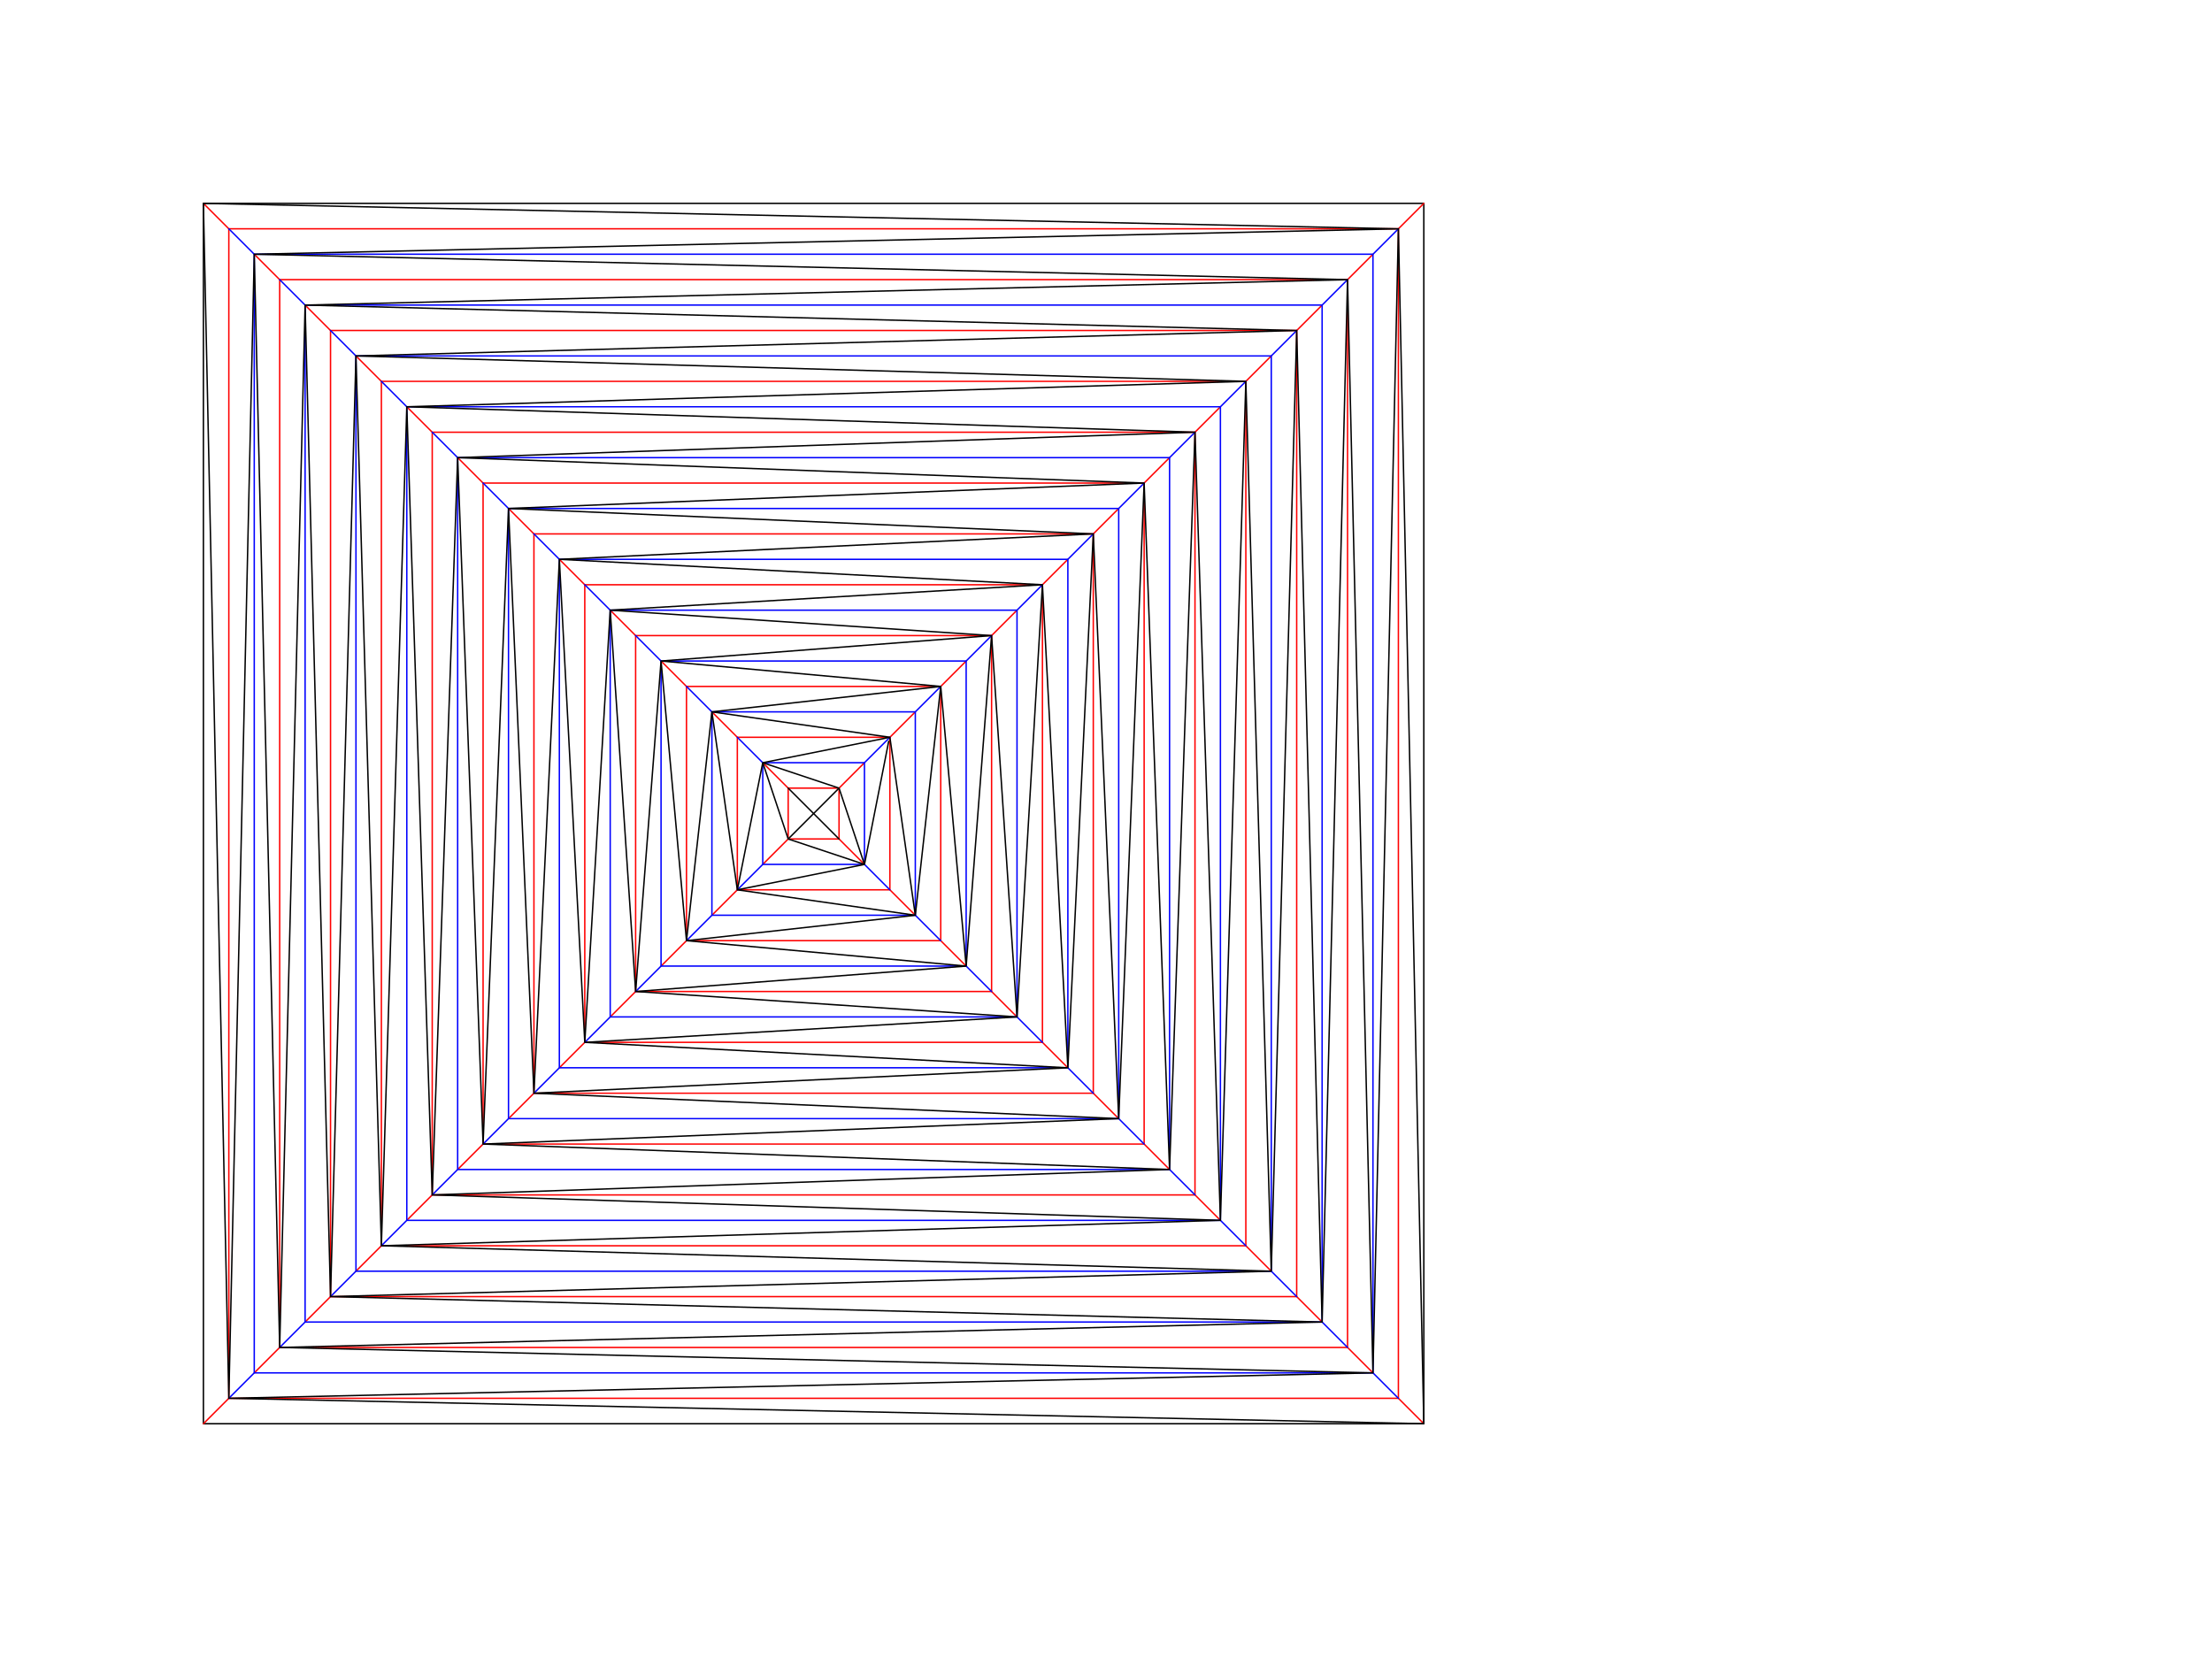 <?xml version="1.0" encoding="utf-8"?>
<!-- Generator: Adobe Illustrator 16.0.3, SVG Export Plug-In . SVG Version: 6.00 Build 0)  -->
<!DOCTYPE svg PUBLIC "-//W3C//DTD SVG 1.1//EN" "http://www.w3.org/Graphics/SVG/1.1/DTD/svg11.dtd">
<svg version="1.1" id="Layer_1" xmlns="http://www.w3.org/2000/svg" xmlns:xlink="http://www.w3.org/1999/xlink" x="0px" y="0px"
	 width="1566px" height="1174px" viewBox="0 0 1566 1174" enable-background="new 0 0 1566 1174" xml:space="preserve">
<path fill="none" stroke="#000000" stroke-linecap="round" stroke-miterlimit="10" d="M1008,1008H144V144h864V1008z"/>
<path fill="none" stroke="#FF0000" stroke-linecap="round" stroke-miterlimit="10" d="M666,486H486v180h180V486z M990,990H162V162
	h828V990z M954,198H198v756h756V198z M918,234H234v684h684V234z M846,306H306v540h540V306z M882,270H270v612h612V270z M810,342H342
	v468h468V342z M774,378H378v396h396V378z M738,414H414v324h324V414z M702,450H450v252h252V450z M1008,1008l-18-18 M972,972l-18-18
	 M936,936l-18-18 M900,900l-18-18 M864,864l-18-18 M828,828l-18-18 M792,792l-18-18 M756,756l-18-18 M720,720l-18-18 M486,486
	l-18-18 M450,450l-18-18 M414,414l-18-18 M378,378l-18-18 M342,342l-18-18 M306,306l-18-18 M270,270l-18-18 M234,234l-18-18
	 M198,198l-18-18 M162,162l-18-18 M1008,144l-18,18 M972,180l-18,18 M936,216l-18,18 M900,252l-18,18 M864,288l-18,18 M828,324
	l-18,18 M792,360l-18,18 M756,396l-18,18 M720,432l-18,18 M684,468l-18,18 M144,1008l18-18 M180,972l18-18 M216,936l18-18 M252,900
	l18-18 M288,864l18-18 M324,828l18-18 M360,792l18-18 M396,756l18-18 M432,720l18-18 M468,684l18-18 M666,666l18,18 M630,522H522
	v108h108V522z M594,558h-36v36h36V558z M648,504l-18,18 M612,540l-18,18 M648,648l-18-18 M594,594l18,18 M558,594l-18,18 M504,648
	l18-18 M504,504l18,18 M540,540l18,18"/>
<path fill="none" stroke="#0000FF" stroke-linecap="round" stroke-miterlimit="10" d="M972,972H180V180h792V972z M936,216H216v720
	h720V216z M900,252H252v648h648V252z M864,288H288v576h576V288z M828,324H324v504h504V324z M792,360H360v432h432V360z M756,396H396
	v360h360V396z M720,432H432v288h288V432z M684,468H468v216h216V468z M990,990l-18-18 M954,954l-18-18 M918,918l-18-18 M882,882
	l-18-18 M846,846l-18-18 M810,810l-18-18 M774,774l-18-18 M738,738l-18-18 M702,702l-18-18 M468,468l-18-18 M432,432l-18-18
	 M396,396l-18-18 M360,360l-18-18 M324,324l-18-18 M288,288l-18-18 M252,252l-18-18 M216,216l-18-18 M180,180l-18-18 M990,162
	l-18,18 M954,198l-18,18 M918,234l-18,18 M882,270l-18,18 M846,306l-18,18 M810,342l-18,18 M774,378l-18,18 M738,414l-18,18
	 M702,450l-18,18 M162,990l18-18 M198,954l18-18 M234,918l18-18 M270,882l18-18 M306,846l18-18 M342,810l18-18 M378,774l18-18
	 M414,738l18-18 M450,702l18-18 M648,504H504v144h144V504z M612,540h-72v72h72V540z M666,486l-18,18 M630,522l-18,18 M666,666
	l-18-18 M630,630l-18-18 M486,666l18-18 M522,630l18-18 M486,486l18,18 M522,522l18,18"/>
<path fill="none" stroke="#000000" stroke-linecap="round" stroke-miterlimit="10" d="M558,558l36,36 M558,594l36-36 M162,990
	l-18-846 M972,972l-810,18 M198,954l-18-774 M936,936l-738,18 M234,918l-18-702 M900,900l-666,18 M270,882l-18-630 M864,864l-594,18
	 M306,846l-18-558 M828,828l-522,18 M342,810l-18-486 M792,792l-450,18 M378,774l-18-414 M756,756l-378,18 M414,738l-18-342
	 M720,720l-306,18 M450,702l-18-270 M684,684l-234,18 M486,666l-18-198 M144,144l846,18 M162,990l18-810 M180,180l774,18 M198,954
	l18-738 M216,216l702,18 M234,918l18-666 M252,252l630,18 M270,882l18-594 M288,288l558,18 M306,846l18-522 M324,324l486,18
	 M342,810l18-450 M360,360l414,18 M378,774l18-378 M396,396l342,18 M414,738l18-306 M432,432l270,18 M450,702l18-234 M468,468
	l198,18 M990,162l18,846 M180,180l810-18 M954,198l18,774 M216,216l738-18 M918,234l18,702 M252,252l666-18 M882,270l18,630
	 M288,288l594-18 M846,306l18,558 M324,324l522-18 M810,342l18,486 M360,360l450-18 M774,378l18,414 M396,396l378-18 M738,414
	l18,342 M432,432l306-18 M702,450l18,270 M468,468l234-18 M666,486l18,198 M1008,1008l-846-18 M990,162l-18,810 M972,972l-774-18
	 M954,198l-18,738 M936,936l-702-18 M918,234l-18,666 M900,900l-630-18 M882,270l-18,594 M864,864l-558-18 M846,306l-18,522
	 M828,828l-486-18 M810,342l-18,450 M792,792l-414-18 M774,378l-18,378 M756,756l-342-18 M738,414l-18,306 M720,720l-270-18
	 M702,450l-18,234 M684,684l-198-18 M666,486l-162,18 M504,504l-18,162 M486,666l162-18 M648,648l18-162 M504,504l126,18 M630,522
	l18,126 M648,648l-126-18 M522,630l-18-126 M522,630l18-90 M540,540l90-18 M629.168,524.834L612,612 M612,612l-90,18 M540,540l18,54
	 M558,594l54,18 M612,612l-18-54 M594,558l-54-18"/>
</svg>
